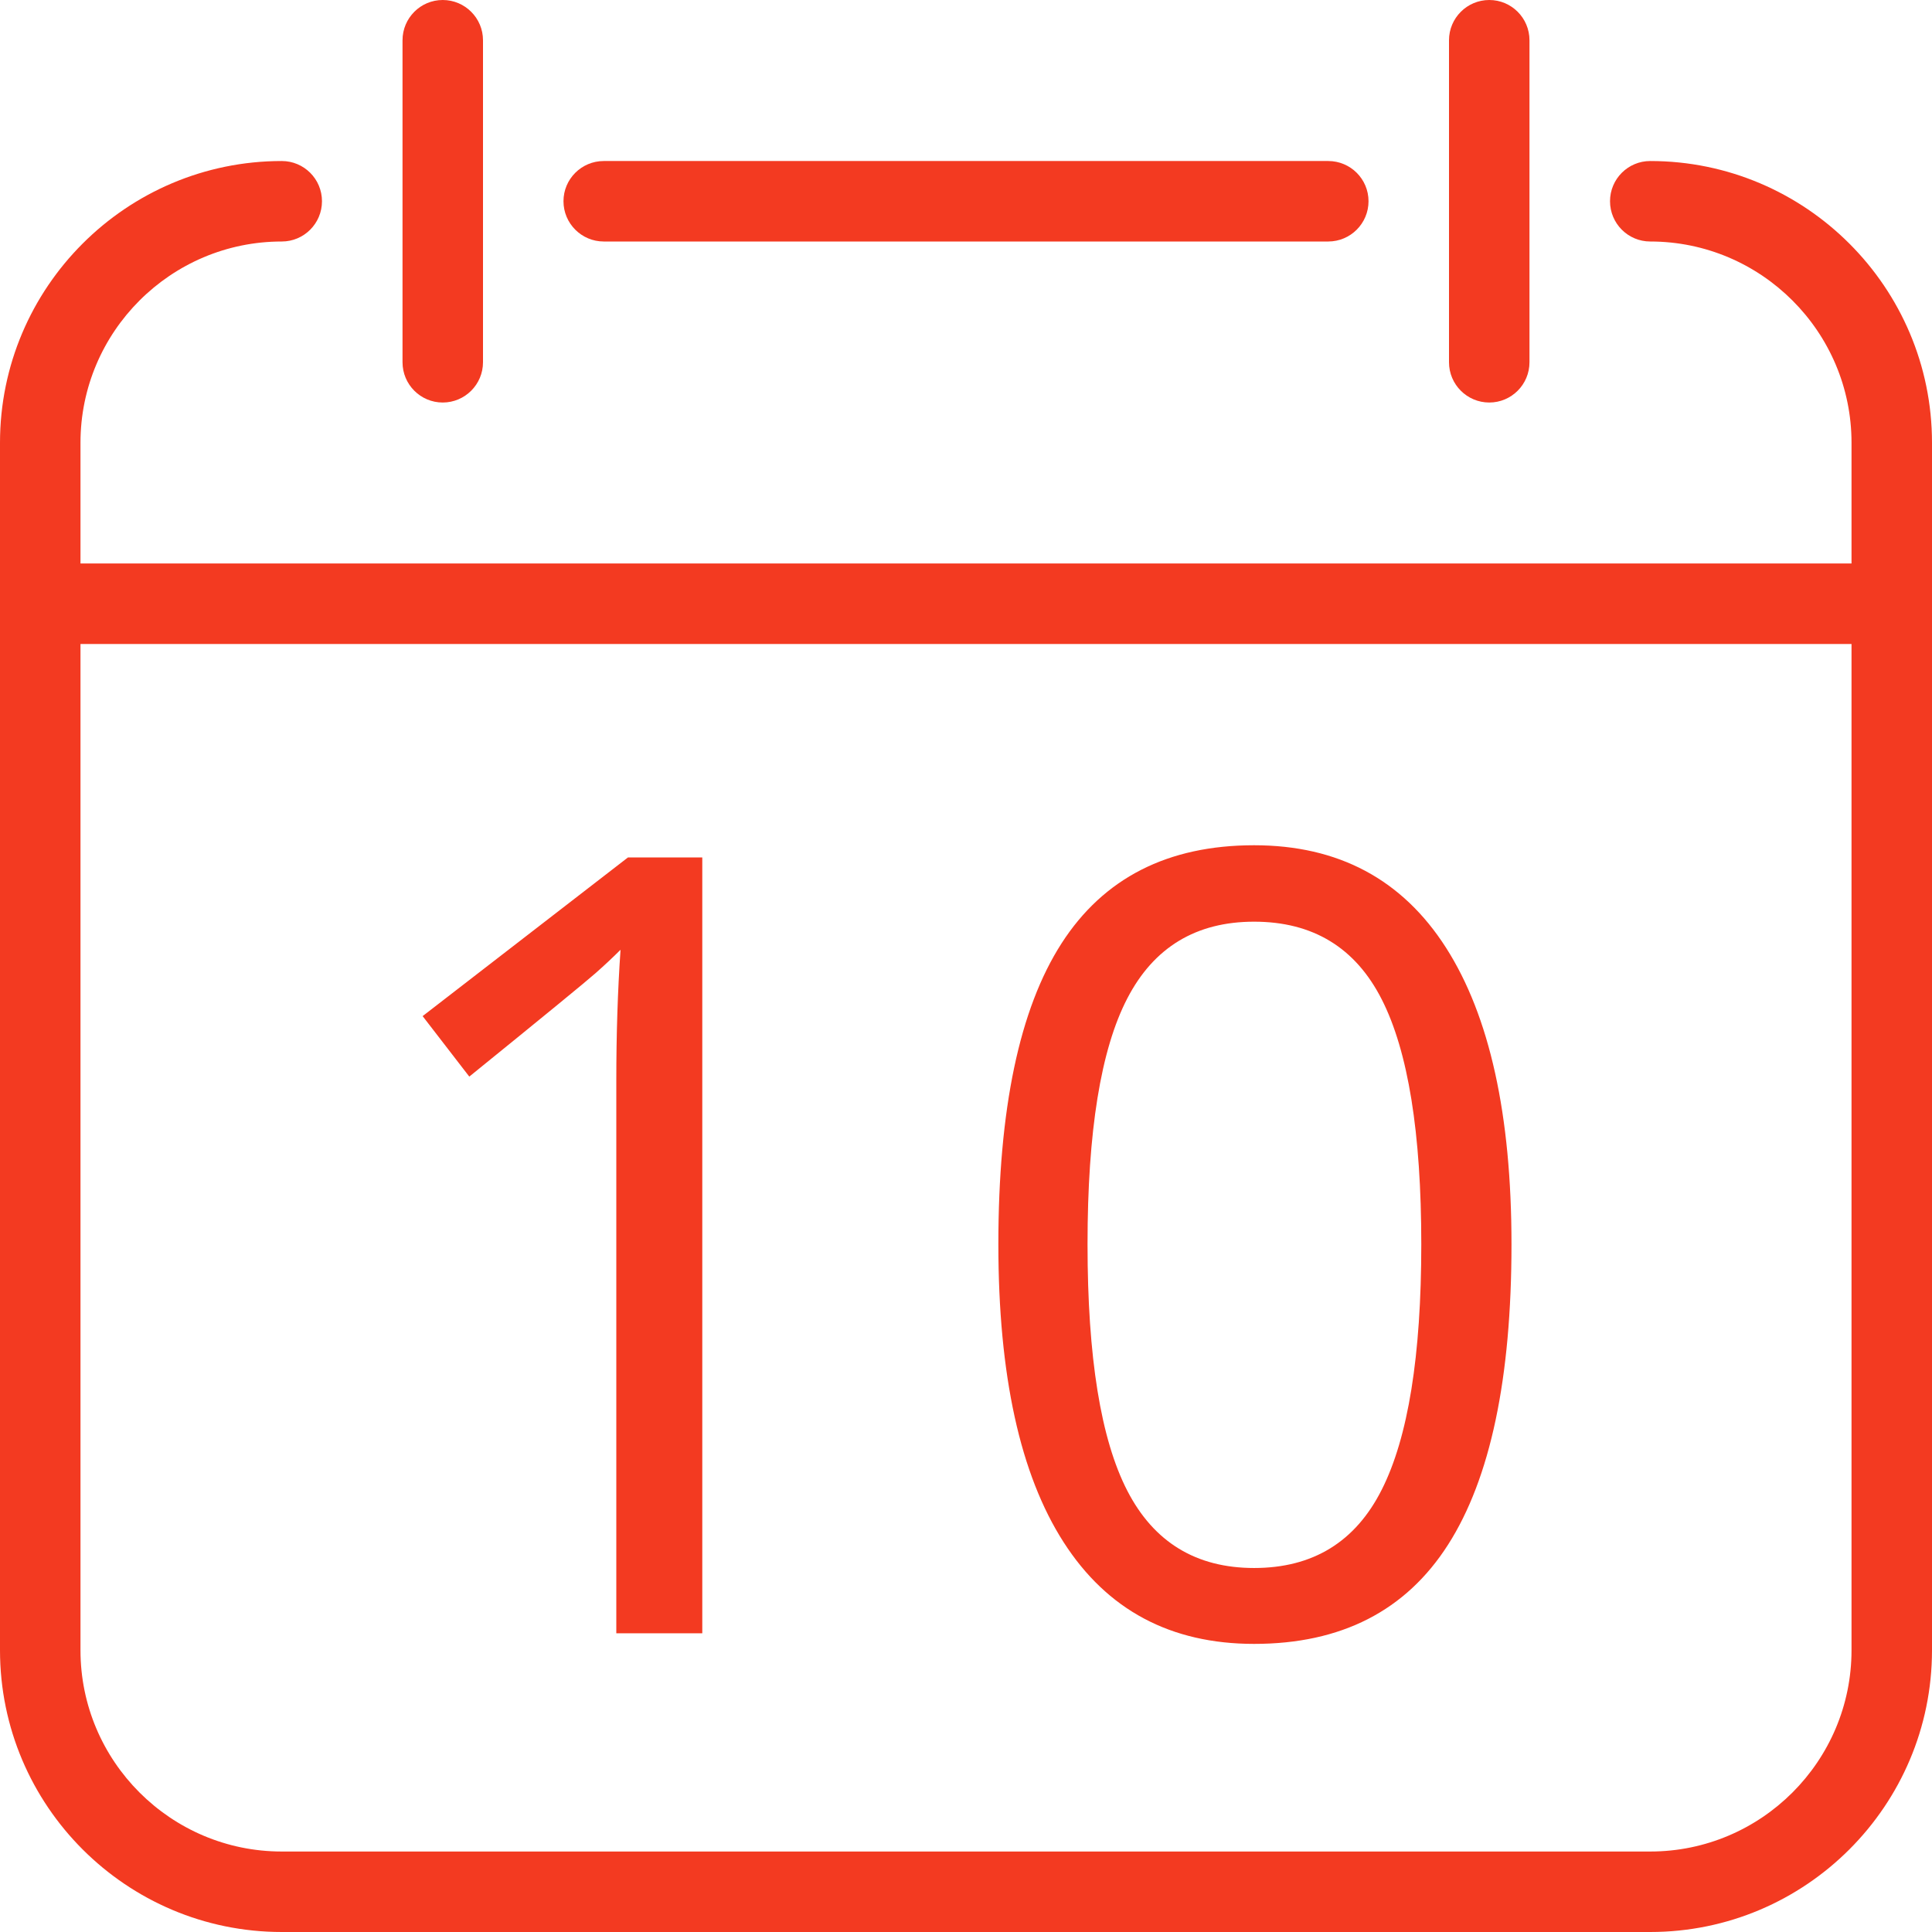 <svg width="32px" height="32px" viewBox="0 0 32 32" version="1.1" xmlns="http://www.w3.org/2000/svg" xmlns:xlink="http://www.w3.org/1999/xlink">
    <g id="––-Desktop-:-1920px" stroke="none" stroke-width="1" fill="none" fill-rule="evenodd">
        <g id="MonkeyFest" transform="translate(-315, -786)" fill="#F33A21">
            <g id="CONTENT" transform="translate(-320, 0)">
                <g id="about" transform="translate(635, 480)">
                    <g id="date" transform="translate(0, 300)">
                        <g id="icons/calendar" transform="translate(0, 6)">
                            <path d="M11.632,27.052 L10.208,27.052 L10.208,17.894 C10.208,17.132 10.231,16.411 10.278,15.731 C10.155,15.854 10.018,15.983 9.865,16.118 C9.713,16.253 9.016,16.824 7.773,17.832 L7,16.83 L10.401,14.202 L11.632,14.202 L11.632,27.052 Z M25.035,20.609 C25.035,22.83 24.685,24.488 23.985,25.584 C23.285,26.68 22.214,27.228 20.772,27.228 C19.39,27.228 18.338,26.667 17.617,25.544 C16.896,24.422 16.536,22.777 16.536,20.609 C16.536,18.371 16.885,16.71 17.582,15.626 C18.279,14.542 19.343,14 20.772,14 C22.167,14 23.226,14.565 23.95,15.696 C24.673,16.827 25.035,18.465 25.035,20.609 Z M18.013,20.609 C18.013,22.479 18.232,23.839 18.672,24.692 C19.111,25.544 19.812,25.971 20.772,25.971 C21.745,25.971 22.45,25.539 22.886,24.674 C23.323,23.81 23.541,22.455 23.541,20.609 C23.541,18.764 23.323,17.412 22.886,16.553 C22.45,15.695 21.745,15.266 20.772,15.266 C19.812,15.266 19.111,15.689 18.672,16.536 C18.232,17.382 18.013,18.74 18.013,20.609 Z" id="10"></path>
                            <path d="M27.333,32 L4.667,32 C2.093,32 0,29.907 0,27.333 L0,7.333 C0,4.76 2.093,2.667 4.667,2.667 C5.035,2.667 5.333,2.965 5.333,3.333 C5.333,3.701 5.035,4 4.667,4 C2.829,4 1.333,5.496 1.333,7.333 L1.333,27.333 C1.333,29.171 2.829,30.667 4.667,30.667 L27.333,30.667 C29.171,30.667 30.667,29.171 30.667,27.333 L30.667,7.333 C30.667,5.496 29.171,4 27.333,4 C26.965,4 26.667,3.701 26.667,3.333 C26.667,2.965 26.965,2.667 27.333,2.667 C29.907,2.667 32,4.76 32,7.333 L32,27.333 C32,29.907 29.907,32 27.333,32 Z" id="Shape" fill-rule="nonzero"></path>
                            <path d="M22,4 L10,4 C9.632,4 9.333,3.701 9.333,3.333 C9.333,2.965 9.632,2.667 10,2.667 L22,2.667 C22.368,2.667 22.667,2.965 22.667,3.333 C22.667,3.701 22.368,4 22,4 Z" id="Shape" fill-rule="nonzero"></path>
                            <path d="M7.333,6.667 C6.965,6.667 6.667,6.368 6.667,6 L6.667,0.667 C6.667,0.299 6.965,0 7.333,0 C7.701,0 8,0.299 8,0.667 L8,6 C8,6.368 7.701,6.667 7.333,6.667 Z" id="Shape" fill-rule="nonzero"></path>
                            <path d="M24.667,6.667 C24.299,6.667 24,6.368 24,6 L24,0.667 C24,0.299 24.299,0 24.667,0 C25.035,0 25.333,0.299 25.333,0.667 L25.333,6 C25.333,6.368 25.035,6.667 24.667,6.667 Z" id="Shape" fill-rule="nonzero"></path>
                            <path d="M31.333,10.667 L0.667,10.667 C0.299,10.667 0,10.368 0,10 C0,9.632 0.299,9.333 0.667,9.333 L31.333,9.333 C31.701,9.333 32,9.632 32,10 C32,10.368 31.701,10.667 31.333,10.667 Z" id="Shape" fill-rule="nonzero"></path>
                        </g>
                    </g>
                </g>
            </g>
        </g>
    </g>
</svg>
